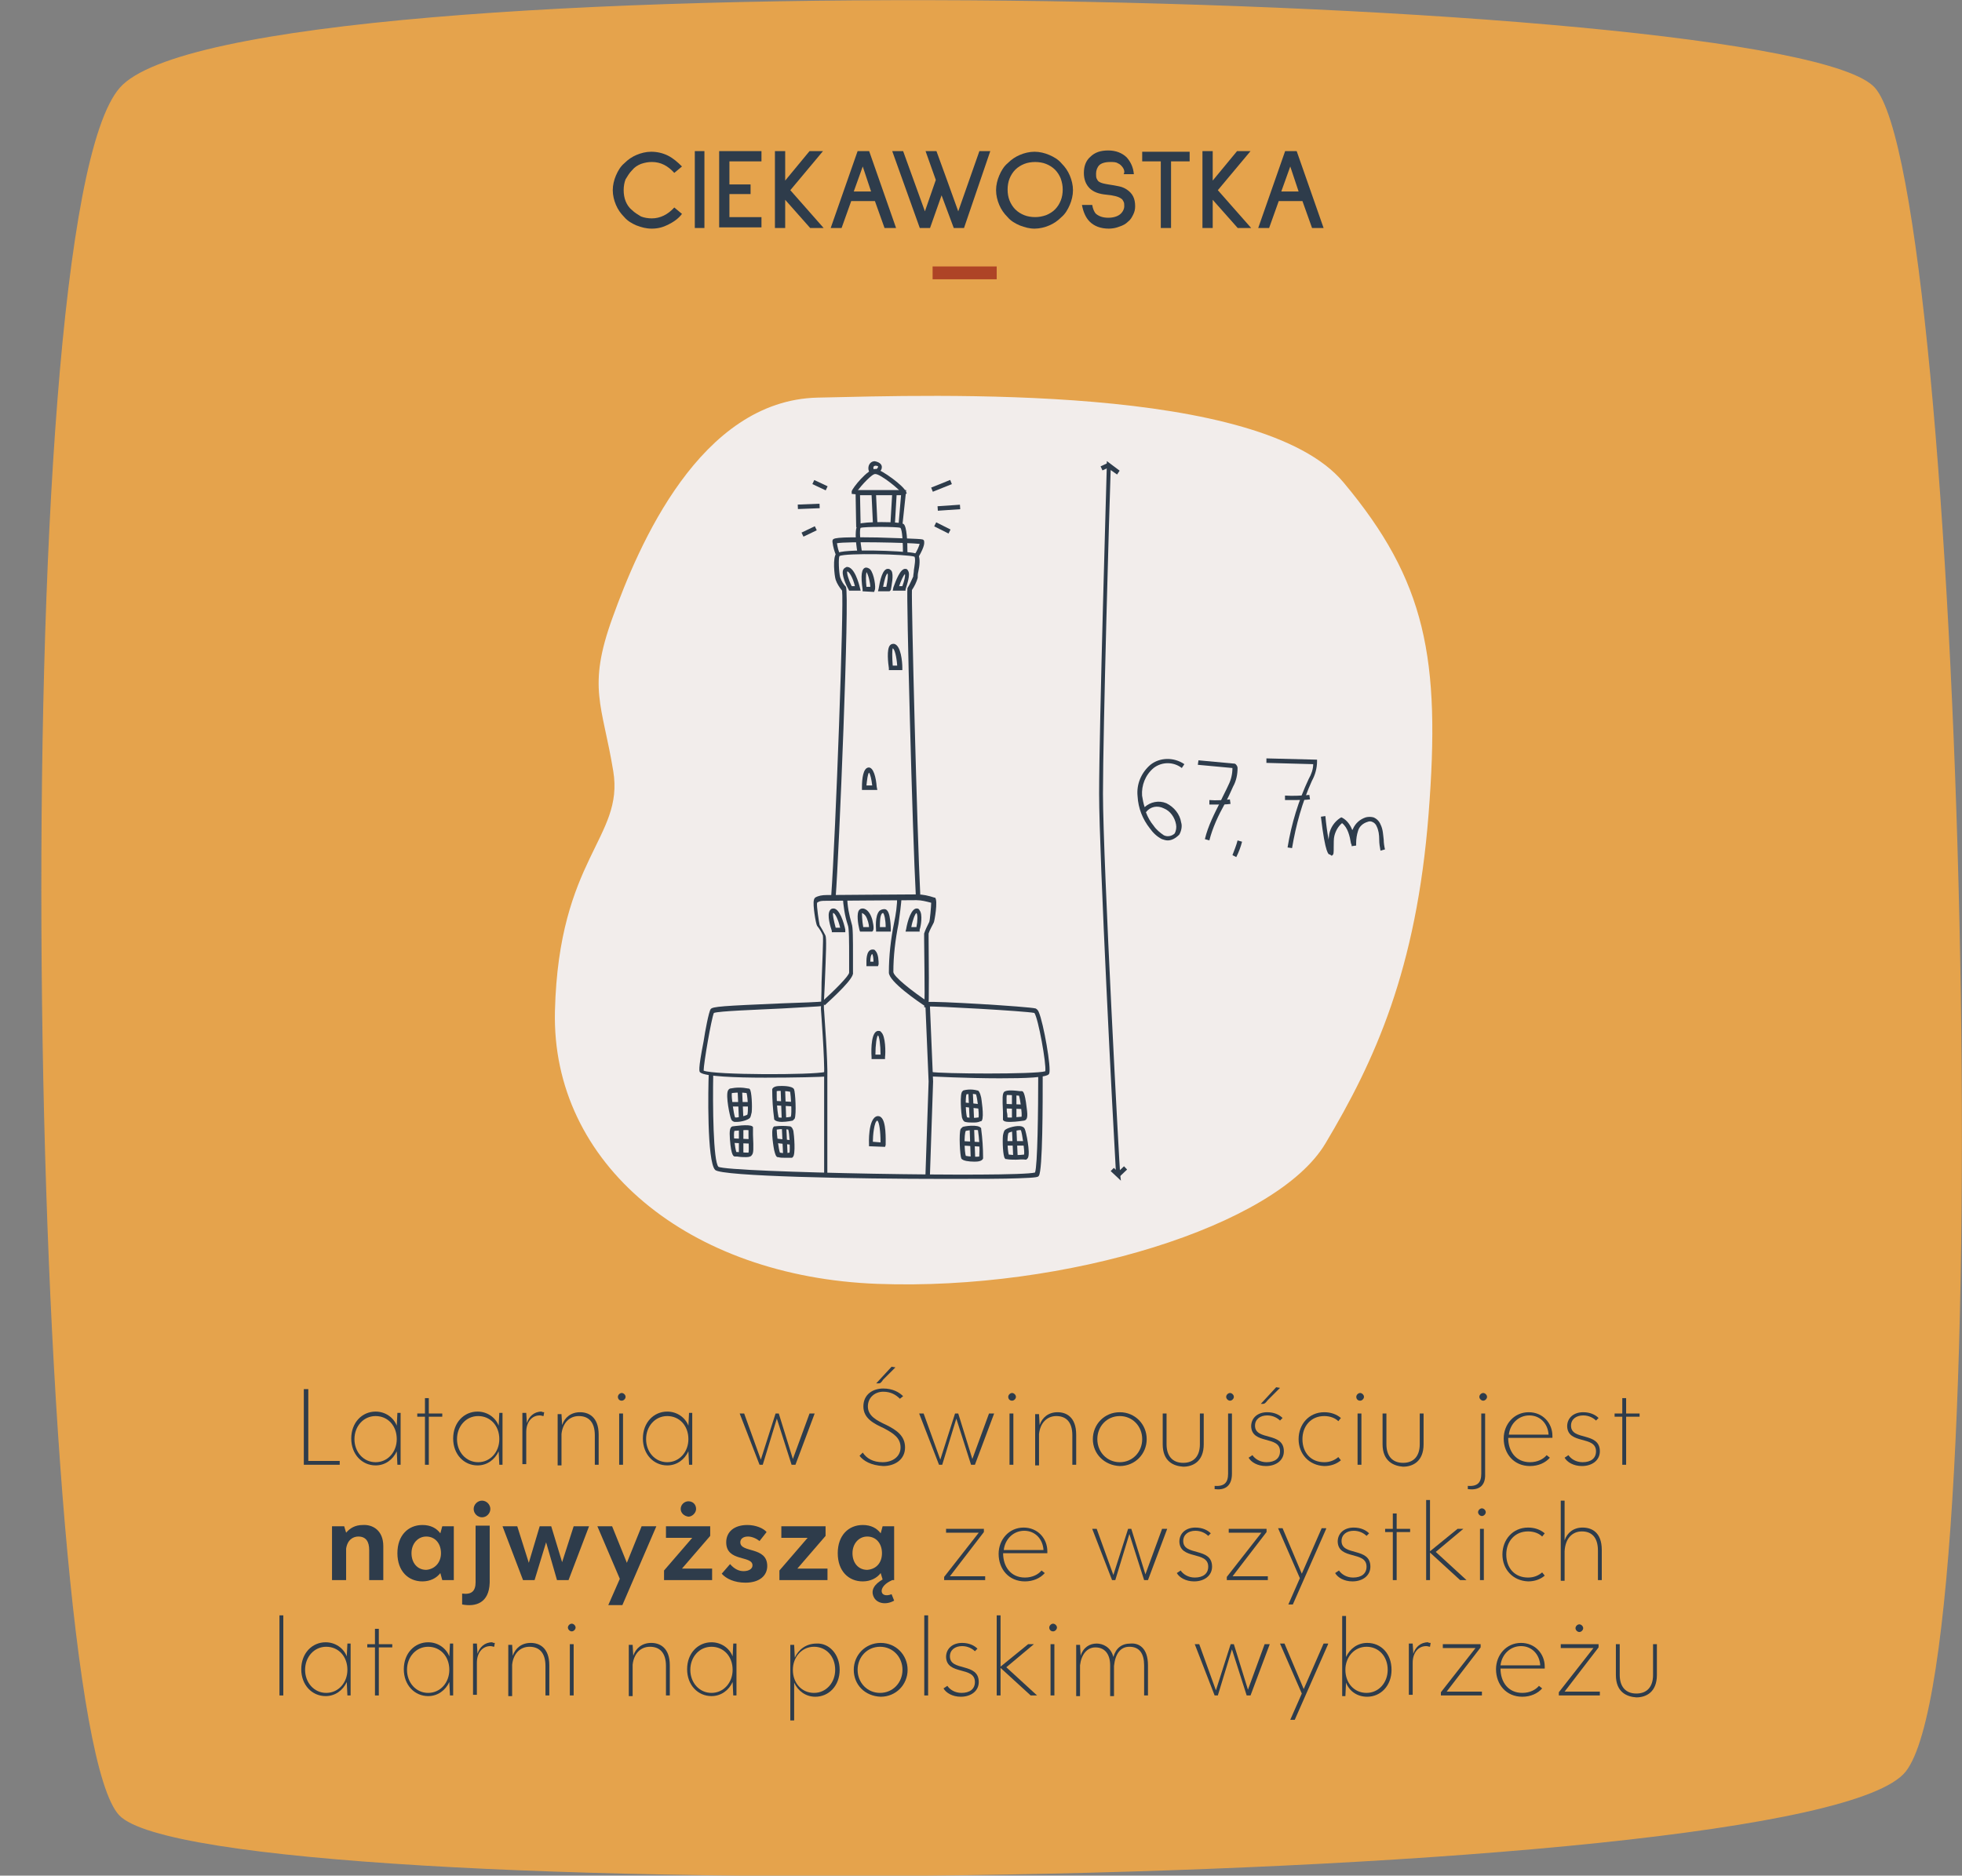 <?xml version="1.0" encoding="utf-8"?>
<!-- Generator: Adobe Illustrator 24.0.3, SVG Export Plug-In . SVG Version: 6.00 Build 0)  -->
<svg version="1.1" id="Layer_1" xmlns="http://www.w3.org/2000/svg" xmlns:xlink="http://www.w3.org/1999/xlink" x="0px" y="0px"
	 viewBox="0 0 306.1 292.7" style="enable-background:new 0 0 306.1 292.7;" xml:space="preserve">
<rect x="0" y="0" width="306.1" height="292.7" fill="#808080" stroke="none"/>
<style type="text/css">
	.st0{fill:#E5A34C;}
	.st1{enable-background:new    ;}
	.st2{fill:#2E3C4B;}
	.st3{fill:#AE4426;}
	.st4{fill:#F2EDEB;}
	.st5{fill:none;stroke:#2E3C4B;stroke-width:0.7;stroke-miterlimit:10;}
</style>
<g id="CIEKAWOSTKA" transform="translate(-36.5 -1552.42)">
	<path id="Path_1283" class="st0" d="M55.2,1566.1c18.4-20.9,260.1-15.3,273.8,0s19.9,243.9,4.8,262.8s-264.7,21.6-278.7,6.8
		S36.8,1587,55.2,1566.1z"/>
	<g class="st1">
		<path class="st2" d="M135.8,1587.6c-0.7-0.3-1.4-0.7-1.9-1.3c-0.6-0.6-1-1.2-1.3-1.9c-0.3-0.7-0.5-1.5-0.5-2.3
			c0-0.8,0.2-1.6,0.5-2.3c0.3-0.7,0.7-1.4,1.3-1.9c0.6-0.6,1.2-1,1.9-1.3c0.7-0.3,1.5-0.5,2.3-0.5c0.9,0,1.8,0.2,2.6,0.6
			c0.8,0.4,1.5,1,2.2,1.7l-1.2,1c-1-1.1-2.1-1.7-3.5-1.7c-0.6,0-1.1,0.1-1.7,0.3c-0.5,0.2-1,0.5-1.4,1c-0.4,0.4-0.7,0.9-1,1.4
			c-0.2,0.5-0.3,1.1-0.3,1.7c0,0.6,0.1,1.2,0.3,1.7c0.2,0.5,0.5,1,1,1.4c0.4,0.4,0.9,0.7,1.4,1c0.5,0.2,1.1,0.3,1.7,0.3
			c1.3,0,2.5-0.6,3.5-1.7l1.2,1c-0.6,0.8-1.4,1.3-2.2,1.7c-0.8,0.4-1.6,0.6-2.5,0.6C137.3,1588.1,136.6,1587.9,135.8,1587.6z"/>
		<path class="st2" d="M144.9,1588v-12h1.5v12H144.9z"/>
		<path class="st2" d="M148.7,1588v-12h6.6v1.6h-5v3.6h3.3v1.5h-3.3v3.6h5v1.6H148.7z"/>
		<path class="st2" d="M162.9,1588l-3.9-4.4v4.4h-1.6v-12h1.6v4.6l3.8-4.6h2.1l-5.1,6.1l5.2,5.9H162.9z"/>
		<path class="st2" d="M174.5,1588l-1.5-4.2h-3.7l-1.5,4.2h-1.7l4.2-12h1.8l4.2,12H174.5z M171.1,1578.4l-1.4,3.9h2.7L171.1,1578.4z
			"/>
		<path class="st2" d="M186.9,1588h-1.6l-1.9-5.1l-1.8,5.1H180l-4.3-12h1.7l3.4,9.4l1.7-4.9l-1.6-4.5h1.7l1.6,4.4l1.8,5l3.3-9.4h1.7
			L186.9,1588z"/>
		<path class="st2" d="M195.6,1587.6c-0.7-0.3-1.4-0.7-1.9-1.3c-0.6-0.6-1-1.2-1.3-1.9c-0.3-0.7-0.5-1.5-0.5-2.3
			c0-0.8,0.2-1.6,0.5-2.3c0.3-0.7,0.7-1.4,1.3-1.9c0.6-0.6,1.2-1,1.9-1.3c0.7-0.3,1.5-0.5,2.3-0.5c0.8,0,1.6,0.2,2.3,0.5
			c0.7,0.3,1.4,0.7,1.9,1.3c0.6,0.6,1,1.2,1.3,1.9c0.3,0.7,0.5,1.5,0.5,2.3c0,0.8-0.2,1.6-0.5,2.3c-0.3,0.7-0.7,1.4-1.3,1.9
			c-0.6,0.6-1.2,1-1.9,1.3c-0.7,0.3-1.5,0.5-2.3,0.5C197.1,1588.1,196.4,1587.9,195.6,1587.6z M196.3,1578c-0.5,0.2-1,0.5-1.4,0.9
			c-0.4,0.4-0.7,0.9-0.9,1.4c-0.2,0.5-0.3,1.1-0.3,1.7c0,0.6,0.1,1.2,0.3,1.7s0.5,1,0.9,1.4c0.4,0.4,0.9,0.7,1.4,0.9
			c0.5,0.2,1.1,0.3,1.7,0.3s1.1-0.1,1.7-0.3c0.5-0.2,1-0.5,1.4-0.9c0.4-0.4,0.7-0.9,0.9-1.4c0.2-0.5,0.3-1.1,0.3-1.7
			c0-0.6-0.1-1.1-0.3-1.7c-0.2-0.5-0.5-1-0.9-1.4c-0.4-0.4-0.9-0.7-1.4-0.9c-0.5-0.2-1.1-0.3-1.7-0.3S196.8,1577.8,196.3,1578z"/>
		<path class="st2" d="M211.7,1578.6c-0.2-0.3-0.5-0.6-0.8-0.7c-0.3-0.2-0.7-0.2-1.2-0.2c-0.8,0-1.4,0.2-1.7,0.5
			c-0.3,0.3-0.5,0.8-0.5,1.3c0,0.3,0,0.6,0.1,0.8c0.1,0.2,0.2,0.4,0.4,0.5c0.3,0.2,0.8,0.3,1.4,0.4c0.7,0.1,1.2,0.2,1.7,0.3
			s0.9,0.3,1.2,0.5c0.9,0.6,1.3,1.4,1.3,2.6c0,0.5-0.1,0.9-0.3,1.3s-0.4,0.8-0.8,1.1c-0.4,0.4-0.8,0.6-1.4,0.8
			c-0.5,0.2-1.1,0.3-1.6,0.3c-1.3,0-2.3-0.4-3-1.1c-0.6-0.6-1-1.5-1.2-2.6l0,0h1.6c0.1,0.6,0.3,1.1,0.6,1.4c0.5,0.4,1.1,0.6,1.9,0.6
			c0.8,0,1.4-0.2,1.8-0.5c0.4-0.3,0.7-0.8,0.7-1.3c0-0.3,0-0.5-0.1-0.7c-0.1-0.2-0.2-0.4-0.4-0.5c-0.4-0.3-1.2-0.5-2.3-0.6
			c-1.1-0.1-2-0.4-2.6-1c-0.6-0.6-0.9-1.4-0.9-2.4c0-1,0.3-1.9,1-2.5c0.7-0.7,1.6-1,2.8-1c1.2,0,2.2,0.4,2.9,1.1
			c0.6,0.7,1,1.5,1.1,2.6h-1.6C212,1579.3,211.9,1578.9,211.7,1578.6z"/>
		<path class="st2" d="M219.2,1577.6v10.4h-1.6v-10.4h-2.9v-1.5h7.4v1.5H219.2z"/>
		<path class="st2" d="M229.6,1588l-3.9-4.4v4.4h-1.6v-12h1.6v4.6l3.8-4.6h2.1l-5.1,6.1l5.2,5.9H229.6z"/>
		<path class="st2" d="M241.2,1588l-1.5-4.2h-3.7l-1.5,4.2h-1.7l4.2-12h1.8l4.2,12H241.2z M237.8,1578.4l-1.4,3.9h2.7L237.8,1578.4z
			"/>
	</g>
	<rect id="Rectangle_45" x="182" y="1594" class="st3" width="10" height="2"/>
	<g class="st1">
		<path class="st2" d="M89.5,1780.4v0.6h-5.6v-11.8h0.7v11.2H89.5z"/>
		<path class="st2" d="M99,1773v8h-0.5l-0.1-2.1c-0.6,1.3-1.8,2.2-3.3,2.2c-2.1,0-3.8-1.7-3.8-4.2s1.7-4.2,3.8-4.2
			c1.5,0,2.8,0.9,3.3,2.2l0.1-2H99z M98.4,1777c0-2.1-1.4-3.6-3.3-3.6c-1.9,0-3.3,1.6-3.3,3.6s1.4,3.6,3.3,3.6S98.4,1779,98.4,1777z
			"/>
		<path class="st2" d="M105.5,1773.5h-2.1v7.5h-0.6v-7.5h-1.2v-0.5h1.2v-2.4h0.6v2.4h2.1V1773.5z"/>
		<path class="st2" d="M114.9,1773v8h-0.5l-0.1-2.1c-0.6,1.3-1.8,2.2-3.3,2.2c-2.1,0-3.8-1.7-3.8-4.2s1.7-4.2,3.8-4.2
			c1.5,0,2.8,0.9,3.3,2.2l0.1-2H114.9z M114.4,1777c0-2.1-1.4-3.6-3.3-3.6c-1.9,0-3.3,1.6-3.3,3.6s1.4,3.6,3.3,3.6
			C113,1780.6,114.4,1779,114.4,1777z"/>
		<path class="st2" d="M121.4,1772.8l-0.1,0.6c-0.2,0-0.3-0.1-0.6-0.1c-1.2,0-2.1,1-2.1,2.6v5H118v-8h0.6l0.1,1.6
			c0.3-1,1.1-1.8,2.3-1.8C121.1,1772.8,121.3,1772.8,121.4,1772.8z"/>
		<path class="st2" d="M129.9,1776.3v4.7h-0.6v-4.6c0-2.1-1-3-2.5-3c-1.4,0-2.5,1-2.7,2.8v4.9h-0.6v-8h0.6l0.1,1.7
			c0.4-1.2,1.4-2,2.8-2C128.3,1772.8,129.9,1773.5,129.9,1776.3z"/>
		<path class="st2" d="M132.9,1770.4c0-0.3,0.3-0.6,0.6-0.6c0.3,0,0.6,0.3,0.6,0.6c0,0.3-0.3,0.6-0.6,0.6
			C133.1,1771,132.9,1770.7,132.9,1770.4z M133.1,1773h0.6v8h-0.6V1773z"/>
		<path class="st2" d="M144.5,1773v8h-0.5l-0.1-2.1c-0.6,1.3-1.8,2.2-3.3,2.2c-2.1,0-3.8-1.7-3.8-4.2s1.7-4.2,3.8-4.2
			c1.5,0,2.8,0.9,3.3,2.2l0.1-2H144.5z M143.9,1777c0-2.1-1.4-3.6-3.3-3.6c-1.9,0-3.3,1.6-3.3,3.6s1.4,3.6,3.3,3.6
			C142.5,1780.6,143.9,1779,143.9,1777z"/>
		<path class="st2" d="M163.6,1773l-3,8H160l-2.3-7.2l-2.2,7.2H155l-3.1-8h0.7l2.6,7.2l2.3-7.2h0.5l2.2,7.1l2.6-7.1H163.6z"/>
		<path class="st2" d="M170.6,1779.6l0.5-0.5c0.6,0.9,1.6,1.5,3.1,1.5c1.6,0,2.8-0.9,2.8-2.3c0-1.5-1.1-2.2-2.6-3
			c-1.5-0.7-3.2-1.5-3.2-3.4c0-1.9,1.5-2.8,3.1-2.8c1.5,0,2.5,0.6,3.1,1.2l-0.5,0.4c-0.6-0.6-1.4-1.1-2.6-1.1
			c-1.3,0-2.4,0.9-2.4,2.3c0,1.5,1.4,2.2,2.9,2.9c1.6,0.8,2.9,1.7,2.9,3.5c0,1.9-1.6,2.9-3.4,2.9
			C172.4,1781.1,171.2,1780.4,170.6,1779.6z M173.5,1768.3h-0.3l2.4-2.6l0.6,0.1l-1.9,1.9C173.9,1768.3,173.8,1768.3,173.5,1768.3z"
			/>
		<path class="st2" d="M191.6,1773l-3,8H188l-2.3-7.2l-2.2,7.2H183l-3.1-8h0.7l2.6,7.2l2.3-7.2h0.5l2.2,7.1l2.6-7.1H191.6z"/>
		<path class="st2" d="M193.8,1770.4c0-0.3,0.3-0.6,0.6-0.6c0.3,0,0.6,0.3,0.6,0.6c0,0.3-0.3,0.6-0.6,0.6
			C194,1771,193.8,1770.7,193.8,1770.4z M194,1773h0.6v8H194V1773z"/>
		<path class="st2" d="M204.4,1776.3v4.7h-0.6v-4.6c0-2.1-1-3-2.5-3c-1.4,0-2.5,1-2.7,2.8v4.9H198v-8h0.6l0.1,1.7
			c0.4-1.2,1.4-2,2.8-2C202.8,1772.8,204.4,1773.5,204.4,1776.3z"/>
		<path class="st2" d="M207,1777c0-2.3,1.8-4.2,4.2-4.2c2.4,0,4.2,1.9,4.2,4.2s-1.8,4.2-4.2,4.2C208.8,1781.1,207,1779.3,207,1777z
			 M214.7,1777c0-2-1.5-3.6-3.5-3.6c-2,0-3.5,1.6-3.5,3.6s1.5,3.6,3.5,3.6C213.2,1780.6,214.7,1779,214.7,1777z"/>
		<path class="st2" d="M217.9,1777.8v-4.8h0.6v4.8c0,1.8,0.9,2.9,2.6,2.9c1.7,0,2.6-1.1,2.6-2.9v-4.8h0.6v4.8c0,2.7-1.7,3.5-3.2,3.5
			C219.6,1781.2,217.9,1780.5,217.9,1777.8z"/>
		<path class="st2" d="M226,1784.8v-0.5c1.5,0.1,2.1-0.5,2.1-1.9v-9.4h0.6v9.4C228.7,1784.5,227.4,1785,226,1784.8z M227.8,1770.4
			c0-0.3,0.3-0.6,0.6-0.6s0.6,0.3,0.6,0.6c0,0.3-0.3,0.6-0.6,0.6S227.8,1770.7,227.8,1770.4z"/>
		<path class="st2" d="M231.9,1779.5c0.4,0.6,1.2,1.1,2.2,1.1c1.3,0,2.1-0.6,2.1-1.7c0-2.5-4.4-1-4.5-3.9c0-1.3,1-2.2,2.5-2.2
			c1.1,0,1.9,0.4,2.4,0.9l-0.4,0.4c-0.4-0.4-1.1-0.8-2-0.8c-1.1,0-1.9,0.6-1.9,1.6c0,2.4,4.5,0.9,4.5,4c0,1.4-1.2,2.3-2.8,2.3
			c-1.3,0-2.3-0.6-2.7-1.3L231.9,1779.5z M233.5,1771.5h-0.3l2.4-2.6l0.6,0.1l-1.9,1.9C233.9,1771.4,233.8,1771.5,233.5,1771.5z"/>
		<path class="st2" d="M239.1,1777c0-2.3,1.6-4.2,4-4.2c1,0,1.9,0.3,2.6,0.9l-0.4,0.5c-0.5-0.5-1.3-0.8-2.2-0.8
			c-2.1,0-3.4,1.6-3.4,3.6c0,2.1,1.3,3.6,3.4,3.6c0.9,0,1.6-0.3,2.2-0.8l0.4,0.5c-0.7,0.6-1.6,0.9-2.6,0.9
			C240.7,1781.1,239.1,1779.3,239.1,1777z"/>
		<path class="st2" d="M248.1,1770.4c0-0.3,0.3-0.6,0.6-0.6c0.3,0,0.6,0.3,0.6,0.6c0,0.3-0.3,0.6-0.6,0.6
			C248.3,1771,248.1,1770.7,248.1,1770.4z M248.3,1773h0.6v8h-0.6V1773z"/>
		<path class="st2" d="M252.2,1777.8v-4.8h0.6v4.8c0,1.8,0.9,2.9,2.6,2.9c1.7,0,2.6-1.1,2.6-2.9v-4.8h0.6v4.8c0,2.7-1.7,3.5-3.2,3.5
			C254,1781.2,252.2,1780.5,252.2,1777.8z"/>
		<path class="st2" d="M265.5,1784.8v-0.5c1.5,0.1,2.1-0.5,2.1-1.9v-9.4h0.6v9.4C268.3,1784.5,267,1785,265.5,1784.8z M267.3,1770.4
			c0-0.3,0.3-0.6,0.6-0.6s0.6,0.3,0.6,0.6c0,0.3-0.3,0.6-0.6,0.6S267.3,1770.7,267.3,1770.4z"/>
		<path class="st2" d="M271.8,1776.8L271.8,1776.8c0,2.1,1.2,3.8,3.4,3.8c1.2,0,2.1-0.5,2.6-1.1l0.5,0.4c-0.7,0.8-1.8,1.3-3.1,1.3
			c-2.5,0-4.1-1.9-4.1-4.3c0-2.2,1.6-4.1,3.9-4.1c2.2,0,3.7,1.7,3.7,3.7v0.3H271.8z M271.9,1776.3h6.2c-0.1-1.7-1.3-3-3-3
			S272.1,1774.6,271.9,1776.3z"/>
		<path class="st2" d="M281.2,1779.5c0.4,0.6,1.2,1.1,2.2,1.1c1.3,0,2.1-0.6,2.1-1.7c0-2.5-4.4-1-4.5-3.9c0-1.3,1-2.2,2.5-2.2
			c1.1,0,1.9,0.4,2.4,0.9l-0.4,0.4c-0.4-0.4-1.1-0.8-2-0.8c-1.1,0-1.9,0.6-1.9,1.6c0,2.4,4.5,0.9,4.5,4c0,1.4-1.2,2.3-2.8,2.3
			c-1.3,0-2.3-0.6-2.7-1.3L281.2,1779.5z"/>
		<path class="st2" d="M292.3,1773.5h-2.1v7.5h-0.6v-7.5h-1.2v-0.5h1.2v-2.4h0.6v2.4h2.1V1773.5z"/>
	</g>
	<g class="st1">
		<path class="st2" d="M96.3,1793.7v5.3h-2.2v-4.7c0-1.3-0.5-2.1-1.7-2.1c-0.8,0-1.7,0.5-1.9,1.9v4.9h-2.2v-8.4h1.9l0.3,1
			c0.6-0.7,1.4-1.2,2.6-1.2C94.6,1790.3,96.3,1791.2,96.3,1793.7z"/>
		<path class="st2" d="M107.3,1790.6v8.4h-1.8l-0.3-1.1c-0.6,0.8-1.6,1.3-2.8,1.3c-2.2,0-3.9-1.6-3.9-4.4s1.7-4.4,3.9-4.4
			c1.3,0,2.2,0.5,2.8,1.3l0.3-1.1H107.3z M105.3,1794.8c0-1.5-0.9-2.6-2.3-2.6c-1.3,0-2.3,1.1-2.3,2.6s0.9,2.6,2.3,2.6
			C104.3,1797.3,105.3,1796.3,105.3,1794.8z"/>
		<path class="st2" d="M108.6,1802.8v-1.7c1.5,0.2,2.1-0.4,2.1-1.8v-8.8h2.2v8.9C112.8,1802.6,110.7,1803.2,108.6,1802.8z
			 M110.4,1787.9c0-0.7,0.6-1.3,1.3-1.3c0.7,0,1.3,0.6,1.3,1.3s-0.6,1.3-1.3,1.3C111,1789.2,110.4,1788.6,110.4,1787.9z"/>
		<path class="st2" d="M128.4,1790.6l-3.2,8.4h-1.8l-1.7-5.9l-1.8,5.9h-1.8l-3.2-8.4h2.3l1.8,5.7l1.7-5.7h1.8l1.7,5.6l1.8-5.6H128.4
			z"/>
		<path class="st2" d="M138.9,1790.6l-5.3,12.3h-2.2l1.8-4.1l-3.5-8.2h2.3l2.3,5.7l2.3-5.7H138.9z"/>
		<path class="st2" d="M147.6,1797.2v1.8h-7.5v-1.5l4.4-5.1h-4.1v-1.8h6.9v1.5l-4.4,5.1H147.6z M142.7,1787.9c0-0.7,0.6-1.2,1.2-1.2
			c0.7,0,1.2,0.5,1.2,1.2c0,0.6-0.6,1.2-1.2,1.2C143.2,1789,142.7,1788.5,142.7,1787.9z"/>
		<path class="st2" d="M150.4,1796.5c0.7,0.8,1.4,1.1,2.1,1.1c0.9,0,1.4-0.4,1.4-0.9c0-1.6-4.1-0.5-4.1-3.6c0-1.6,1.2-2.7,3.3-2.7
			c1.3,0,2.5,0.5,3,1.1l-1.1,1.4c-0.5-0.4-1.2-0.7-1.8-0.7c-0.8,0-1.2,0.4-1.2,0.9c0,1.7,4.2,0.6,4.2,3.7c0,1.5-1.2,2.6-3.4,2.6
			c-1.7,0-3-0.6-3.7-1.4L150.4,1796.5z"/>
		<path class="st2" d="M165.6,1797.2v1.8h-7.5v-1.5l4.4-5.1h-4.1v-1.8h6.9v1.5l-4.4,5.1H165.6z"/>
		<path class="st2" d="M175.6,1801.2l0.4,1c-1.2,0.7-2.7,0.5-3.2-0.6s0.2-2,1.4-2.7l-0.3-1c-0.6,0.8-1.6,1.3-2.8,1.3
			c-2.2,0-3.9-1.6-3.9-4.4s1.7-4.4,3.9-4.4c1.3,0,2.2,0.5,2.8,1.3l0.3-1.1h1.8v8.4h-0.3l-0.4,0.2
			C173.4,1800.2,173.8,1801.9,175.6,1801.2z M174.1,1794.8c0-1.5-0.9-2.6-2.3-2.6c-1.3,0-2.3,1.1-2.3,2.6s0.9,2.6,2.3,2.6
			C173.2,1797.3,174.1,1796.3,174.1,1794.8z"/>
	</g>
	<g class="st1">
		<path class="st2" d="M190.2,1798.4v0.6h-6.4v-0.5l5.4-6.9h-5.1v-0.6h5.9v0.5l-5.3,6.9H190.2z"/>
		<path class="st2" d="M193,1794.8L193,1794.8c0,2.1,1.2,3.8,3.4,3.8c1.2,0,2.1-0.5,2.6-1.1l0.5,0.4c-0.7,0.8-1.8,1.3-3.1,1.3
			c-2.5,0-4.1-1.9-4.1-4.3c0-2.2,1.6-4.1,3.9-4.1c2.2,0,3.7,1.7,3.7,3.7v0.3H193z M193.1,1794.3h6.2c-0.1-1.7-1.3-3-3-3
			S193.3,1792.6,193.1,1794.3z"/>
		<path class="st2" d="M218.6,1791l-3,8H215l-2.3-7.2l-2.2,7.2H210l-3.1-8h0.7l2.6,7.2l2.3-7.2h0.5l2.2,7.1l2.6-7.1H218.6z"/>
		<path class="st2" d="M220.7,1797.5c0.4,0.6,1.2,1.1,2.2,1.1c1.3,0,2.1-0.6,2.1-1.7c0-2.5-4.4-1-4.5-3.9c0-1.3,1-2.2,2.5-2.2
			c1.1,0,1.9,0.4,2.4,0.9l-0.4,0.4c-0.4-0.4-1.1-0.8-2-0.8c-1.1,0-1.9,0.6-1.9,1.6c0,2.4,4.5,0.9,4.5,4c0,1.4-1.2,2.3-2.8,2.3
			c-1.3,0-2.3-0.6-2.7-1.3L220.7,1797.5z"/>
		<path class="st2" d="M234.3,1798.4v0.6h-6.4v-0.5l5.4-6.9h-5.1v-0.6h5.9v0.5l-5.3,6.9H234.3z"/>
		<path class="st2" d="M243.4,1791l-5.2,11.8h-0.7l1.8-4.1l-3.4-7.8h0.7l3,7.1l3.1-7.1H243.4z"/>
		<path class="st2" d="M245.4,1797.5c0.4,0.6,1.2,1.1,2.2,1.1c1.3,0,2.1-0.6,2.1-1.7c0-2.5-4.4-1-4.5-3.9c0-1.3,1-2.2,2.5-2.2
			c1.1,0,1.9,0.4,2.4,0.9l-0.4,0.4c-0.4-0.4-1.1-0.8-2-0.8c-1.1,0-1.9,0.6-1.9,1.6c0,2.4,4.5,0.9,4.5,4c0,1.4-1.2,2.3-2.8,2.3
			c-1.3,0-2.3-0.6-2.7-1.3L245.4,1797.5z"/>
		<path class="st2" d="M256.5,1791.5h-2.1v7.5h-0.6v-7.5h-1.2v-0.5h1.2v-2.4h0.6v2.4h2.1V1791.5z"/>
		<path class="st2" d="M264.3,1799l-4.7-4.3v4.3h-0.6v-12.5h0.6v8l4.3-3.5h0.9l-4.3,3.6l4.8,4.4H264.3z"/>
		<path class="st2" d="M267.1,1788.4c0-0.3,0.3-0.6,0.6-0.6c0.3,0,0.6,0.3,0.6,0.6c0,0.3-0.3,0.6-0.6,0.6
			C267.4,1789,267.1,1788.7,267.1,1788.4z M267.4,1791h0.6v8h-0.6V1791z"/>
		<path class="st2" d="M270.9,1795c0-2.3,1.6-4.2,4-4.2c1,0,1.9,0.3,2.6,0.9l-0.4,0.5c-0.5-0.5-1.3-0.8-2.2-0.8
			c-2.1,0-3.4,1.6-3.4,3.6c0,2.1,1.3,3.6,3.4,3.6c0.9,0,1.6-0.3,2.2-0.8l0.4,0.5c-0.7,0.6-1.6,0.9-2.6,0.9
			C272.5,1799.1,270.9,1797.3,270.9,1795z"/>
		<path class="st2" d="M286.4,1794.3v4.7h-0.6v-4.6c0-2.1-1-3-2.5-3c-1.5,0-2.6,1.1-2.7,3.1v4.6H280v-12.5h0.6v6.2
			c0.4-1.2,1.4-2,2.8-2C284.8,1790.8,286.4,1791.5,286.4,1794.3z"/>
	</g>
	<g class="st1">
		<path class="st2" d="M80.1,1804.5h0.6v12.5h-0.6V1804.5z"/>
		<path class="st2" d="M91.2,1809v8h-0.5l-0.1-2.1c-0.6,1.3-1.8,2.2-3.3,2.2c-2.1,0-3.8-1.7-3.8-4.2s1.7-4.2,3.8-4.2
			c1.5,0,2.8,0.9,3.3,2.2l0.1-2H91.2z M90.7,1813c0-2.1-1.4-3.6-3.3-3.6c-1.9,0-3.3,1.6-3.3,3.6s1.4,3.6,3.3,3.6
			S90.7,1815,90.7,1813z"/>
		<path class="st2" d="M97.7,1809.5h-2.1v7.5H95v-7.5h-1.2v-0.5H95v-2.4h0.6v2.4h2.1V1809.5z"/>
		<path class="st2" d="M107.2,1809v8h-0.5l-0.1-2.1c-0.6,1.3-1.8,2.2-3.3,2.2c-2.1,0-3.8-1.7-3.8-4.2s1.7-4.2,3.8-4.2
			c1.5,0,2.8,0.9,3.3,2.2l0.1-2H107.2z M106.6,1813c0-2.1-1.4-3.6-3.3-3.6c-1.9,0-3.3,1.6-3.3,3.6s1.4,3.6,3.3,3.6
			C105.2,1816.6,106.6,1815,106.6,1813z"/>
		<path class="st2" d="M113.7,1808.8l-0.1,0.6c-0.2,0-0.3-0.1-0.6-0.1c-1.2,0-2.1,1-2.1,2.6v5h-0.6v-8h0.6l0.1,1.6
			c0.3-1,1.1-1.8,2.3-1.8C113.4,1808.8,113.5,1808.8,113.7,1808.8z"/>
		<path class="st2" d="M122.2,1812.3v4.7h-0.6v-4.6c0-2.1-1-3-2.5-3c-1.4,0-2.5,1-2.7,2.8v4.9h-0.6v-8h0.6l0.1,1.7
			c0.4-1.2,1.4-2,2.8-2C120.6,1808.8,122.2,1809.5,122.2,1812.3z"/>
		<path class="st2" d="M125.1,1806.4c0-0.3,0.3-0.6,0.6-0.6c0.3,0,0.6,0.3,0.6,0.6c0,0.3-0.3,0.6-0.6,0.6
			C125.4,1807,125.1,1806.7,125.1,1806.4z M125.4,1809h0.6v8h-0.6V1809z"/>
		<path class="st2" d="M141,1812.3v4.7h-0.6v-4.6c0-2.1-1-3-2.5-3c-1.4,0-2.5,1-2.7,2.8v4.9h-0.6v-8h0.6l0.1,1.7
			c0.4-1.2,1.4-2,2.8-2C139.4,1808.8,141,1809.5,141,1812.3z"/>
		<path class="st2" d="M151.4,1809v8h-0.5l-0.1-2.1c-0.6,1.3-1.8,2.2-3.3,2.2c-2.1,0-3.8-1.7-3.8-4.2s1.7-4.2,3.8-4.2
			c1.5,0,2.8,0.9,3.3,2.2l0.1-2H151.4z M150.8,1813c0-2.1-1.4-3.6-3.3-3.6c-1.9,0-3.3,1.6-3.3,3.6s1.4,3.6,3.3,3.6
			C149.4,1816.6,150.8,1815,150.8,1813z"/>
		<path class="st2" d="M167.5,1813c0,2.5-1.7,4.2-3.8,4.2c-1.5,0-2.7-0.9-3.3-2.2v5.9h-0.6l0-11.8h0.6l0.1,2
			c0.6-1.3,1.8-2.2,3.4-2.2C165.8,1808.8,167.5,1810.5,167.5,1813z M166.8,1813c0-2.1-1.4-3.6-3.3-3.6c-1.9,0-3.3,1.6-3.3,3.6
			c0,2.1,1.4,3.6,3.3,3.6C165.4,1816.6,166.8,1815,166.8,1813z"/>
		<path class="st2" d="M169.7,1813c0-2.3,1.8-4.2,4.2-4.2c2.4,0,4.2,1.9,4.2,4.2s-1.8,4.2-4.2,4.2
			C171.4,1817.1,169.7,1815.3,169.7,1813z M177.3,1813c0-2-1.5-3.6-3.5-3.6c-2,0-3.5,1.6-3.5,3.6s1.5,3.6,3.5,3.6
			C175.8,1816.6,177.3,1815,177.3,1813z"/>
		<path class="st2" d="M180.7,1804.5h0.6v12.5h-0.6V1804.5z"/>
		<path class="st2" d="M184.3,1815.5c0.4,0.6,1.2,1.1,2.2,1.1c1.3,0,2.1-0.6,2.1-1.7c0-2.5-4.4-1-4.5-3.9c0-1.3,1-2.2,2.5-2.2
			c1.1,0,1.9,0.4,2.4,0.9l-0.4,0.4c-0.4-0.4-1.1-0.8-2-0.8c-1.1,0-1.9,0.6-1.9,1.6c0,2.4,4.5,0.9,4.5,4c0,1.4-1.2,2.3-2.8,2.3
			c-1.3,0-2.3-0.6-2.7-1.3L184.3,1815.5z"/>
		<path class="st2" d="M197.3,1817l-4.7-4.3v4.3H192v-12.5h0.6v8l4.3-3.5h0.9l-4.3,3.6l4.8,4.4H197.3z"/>
		<path class="st2" d="M200.2,1806.4c0-0.3,0.3-0.6,0.6-0.6c0.3,0,0.6,0.3,0.6,0.6c0,0.3-0.3,0.6-0.6,0.6
			C200.4,1807,200.2,1806.7,200.2,1806.4z M200.4,1809h0.6v8h-0.6V1809z"/>
		<path class="st2" d="M215.6,1812.3v4.7H215v-4.7c0-1.8-0.7-2.9-2.3-2.9c-1.4,0-2.2,1.1-2.4,3v4.7h-0.6v-4.8c0-1.7-0.8-2.8-2.3-2.8
			c-1.3,0-2.2,1.1-2.4,2.8v4.8h-0.6v-8h0.6l0.1,1.7c0.4-1.3,1.4-1.9,2.5-1.9c0.9,0,2.2,0.5,2.6,2.1c0.4-1.4,1.3-2.1,2.7-2.1
			C214.1,1808.8,215.6,1809.5,215.6,1812.3z"/>
		<path class="st2" d="M234.6,1809l-3,8H231l-2.3-7.2l-2.2,7.2H226l-3.1-8h0.7l2.6,7.2l2.3-7.2h0.5l2.2,7.1l2.6-7.1H234.6z"/>
		<path class="st2" d="M243.7,1809l-5.2,11.8h-0.7l1.8-4.1l-3.4-7.8h0.7l3,7.1l3.1-7.1H243.7z"/>
		<path class="st2" d="M253.6,1813c0,2.5-1.7,4.2-3.8,4.2c-1.6,0-2.8-0.9-3.3-2.2l-0.1,2.1h-0.5v-12.5h0.6v6.4
			c0.6-1.3,1.8-2.2,3.3-2.2C252,1808.8,253.6,1810.5,253.6,1813z M253,1813c0-2.1-1.4-3.6-3.3-3.6s-3.3,1.6-3.3,3.6
			c0,2.1,1.4,3.6,3.3,3.6C251.6,1816.6,253,1815,253,1813z"/>
		<path class="st2" d="M259.7,1808.8l-0.1,0.6c-0.2,0-0.3-0.1-0.6-0.1c-1.2,0-2.1,1-2.1,2.6v5h-0.6v-8h0.6l0.1,1.6
			c0.3-1,1.1-1.8,2.3-1.8C259.4,1808.8,259.5,1808.8,259.7,1808.8z"/>
		<path class="st2" d="M267.7,1816.4v0.6h-6.4v-0.5l5.4-6.9h-5.1v-0.6h5.9v0.5l-5.3,6.9H267.7z"/>
		<path class="st2" d="M270.6,1812.8L270.6,1812.8c0,2.1,1.2,3.8,3.4,3.8c1.2,0,2.1-0.5,2.6-1.1l0.5,0.4c-0.7,0.8-1.8,1.3-3.1,1.3
			c-2.5,0-4.1-1.9-4.1-4.3c0-2.2,1.6-4.1,3.9-4.1c2.2,0,3.7,1.7,3.7,3.7v0.3H270.6z M270.6,1812.3h6.2c-0.1-1.7-1.3-3-3-3
			S270.8,1810.6,270.6,1812.3z"/>
		<path class="st2" d="M286.1,1816.4v0.6h-6.4v-0.5l5.4-6.9H280v-0.6h5.9v0.5l-5.3,6.9H286.1z M282.3,1806.5c0-0.3,0.3-0.6,0.6-0.6
			c0.3,0,0.6,0.3,0.6,0.6c0,0.3-0.3,0.6-0.6,0.6C282.6,1807.1,282.3,1806.8,282.3,1806.5z"/>
		<path class="st2" d="M288.6,1813.8v-4.8h0.6v4.8c0,1.8,0.9,2.9,2.6,2.9c1.7,0,2.6-1.1,2.6-2.9v-4.8h0.6v4.8c0,2.7-1.7,3.5-3.2,3.5
			C290.3,1817.2,288.6,1816.5,288.6,1813.8z"/>
	</g>
	<g id="Group_181" transform="translate(118.879 1587.869)">
		<path id="Path_1327" class="st4" d="M13.2,60.9c4-11.1,13.6-33.9,32-34.3s69.1-2.2,82,13.2s15.2,27.5,13.3,51.8
			s-8.4,38.5-16.1,51.4S83.9,166,54.5,164.9S3.6,146.2,4.2,122.3S15,95.3,13.3,84.9S9.2,71.9,13.2,60.9z"/>
		<g id="swinoujscie" transform="translate(27.098 36.824)">
			<path class="st2" d="M19.8,111.1h-0.7V95.7c0.1-2.7-0.5-10.4-0.5-10.5c0-0.6,0.1-2.3,0.1-4.2c0.1-2.7,0.3-6.9,0.2-7.3
				c-0.2-0.5-0.5-1-0.9-1.5c-0.2-0.3-0.7-3.3-0.5-4c0-0.1,0.1-0.3,0.2-0.4c0.5-0.3,1.1-0.4,1.8-0.4c0.1,0,12.3-0.1,14.1-0.1
				c0.9,0,1.8,0.2,2.7,0.5l0.1,0c0.5,0.4-0.1,3.8-0.2,3.9c-0.3,0.6-0.6,1.1-0.8,1.7c0,0.1,0,0.4,0,0.8c0.1,10.5,0,10.7-0.1,10.9
				l-0.6-0.3l0.3,0.2l-0.3-0.1c0.1-0.3,0.1-2.3,0-10.6c0-0.5,0-0.7,0-0.8l0-0.1c0.2-0.6,0.5-1.2,0.8-1.8c0.1-0.2,0.3-2.4,0.3-3
				c-0.8-0.2-1.5-0.4-2.3-0.4c-1.8,0-14,0.1-14.2,0.1c-0.5,0-0.9,0-1.3,0.3c-0.1,0.5,0.3,3.1,0.4,3.5c0.3,0.5,0.6,1,0.9,1.6
				c0.2,0.4,0.1,2.6-0.1,7.6c-0.1,1.9-0.2,3.6-0.1,4.2c0,0.3,0.6,7.8,0.5,10.6V111.1z M18.2,68.3C18.2,68.3,18.2,68.3,18.2,68.3
				C18.2,68.3,18.2,68.3,18.2,68.3z"/>
			<path class="st2" d="M20.9,67.7l-0.7-0.1c0.7-9.7,2-45.6,1.7-47.7c-0.4-0.5-0.8-1.1-1-1.7c-0.2-0.6-0.5-3.5,0.1-4.1
				c0.9-0.8,10.3-0.4,12-0.1c0.5,0.1,0.7,0.2,0.8,0.3c0.3,0.6,0.2,1.7,0,2.6c-0.1,0.4-0.1,0.7-0.1,0.9l0,0.1
				c-0.2,0.7-0.5,1.3-0.9,1.9c-0.1,1.9,0.8,37.8,1.3,47.6l-0.7,0c-0.5-8.9-1.5-47.3-1.3-47.9c0.4-0.6,0.6-1.2,0.9-1.8
				c0-0.3,0.1-0.6,0.1-1c0.1-0.7,0.3-1.7,0.1-2.1c-1.1-0.4-10.8-0.6-11.7-0.1c-0.2,0.3-0.1,2.6,0.1,3.3c0.2,0.6,0.5,1.1,0.9,1.5
				C23.1,20.3,21.4,61.4,20.9,67.7z"/>
			<path class="st2" d="M31.4,14.2c0-1.7-0.1-3.8-0.4-4.1c-0.5-0.2-5.7-0.2-6.2,0c-0.2,0.2-0.1,2,0.2,3.8l-0.7,0.1
				c-0.3-1.8-0.5-4.1,0.2-4.5c0.7-0.4,6.4-0.4,7,0c0.5,0.4,0.6,2.7,0.6,4.6H31.4z"/>
			<path class="st2" d="M19.2,84.6l-0.5-0.5c2-1.8,4.3-4.1,4.3-4.6c0-0.8,0-1.7,0-2.5c0-2.1,0-4.5-0.2-4.9c-0.5-1.5-0.7-3-0.8-4.5
				l0.7,0c0,1.5,0.3,2.9,0.7,4.3c0.2,0.5,0.2,2.2,0.2,5.1c0,0.8,0,1.6,0,2.5C23.8,80.4,20.6,83.3,19.2,84.6z"/>
			<path class="st2" d="M35.1,84.9c-1.4-0.9-5.9-4-5.9-5.4c0-2.6,0.3-5.2,0.8-7.7c0.3-1.4,0.5-2.8,0.5-4.2l0.7,0
				c-0.1,1.4-0.3,2.9-0.5,4.3c-0.5,2.5-0.8,5-0.8,7.5c0,0.7,2.9,3,5.6,4.8L35.1,84.9z"/>
			<path class="st2" d="M27.4,51H25v-0.4c0-1.4,0.2-3,1-3.1c0.8-0.1,1.2,1.6,1.3,3L27.4,51z M25.7,50.3h0.9c-0.1-0.9-0.3-1.8-0.5-2
				C25.9,48.5,25.8,49.4,25.7,50.3z"/>
			<path class="st2" d="M27.5,78.5h-1.8l0-0.3c0-0.5-0.1-2.2,0.9-2.3c0.2,0,0.4,0,0.5,0.2c0.5,0.5,0.5,1.7,0.5,2.1L27.5,78.5z
				 M26.3,77.8h0.5c0-0.6-0.1-1.1-0.2-1.2C26.4,76.7,26.3,77.2,26.3,77.8z"/>
			<path class="st2" d="M28.6,93h-2.1l0-0.3c-0.1-1.5,0-4,1-4.1c0.2,0,0.4,0,0.5,0.2c0.7,0.6,0.7,3.2,0.6,3.9L28.6,93z M27.1,92.3
				h0.8c0-1.5-0.2-2.9-0.4-3C27.3,89.4,27.1,90.8,27.1,92.3z"/>
			<path class="st2" d="M31.3,32.3h-2.1l0-0.3c-0.1-0.7-0.4-3,0.2-3.6c0.2-0.2,0.4-0.2,0.6-0.2c1.1,0.2,1.3,2.9,1.3,3.7L31.3,32.3z
				 M29.8,31.6h0.7c-0.1-1.4-0.4-2.6-0.7-2.7C29.7,29.1,29.7,30.3,29.8,31.6z"/>
			<path class="st2" d="M24.8,19.9H23l-0.1-0.2c-0.3-0.5-1.2-2.4-0.8-3.1c0.1-0.2,0.3-0.3,0.5-0.4c1.2-0.1,1.9,2.5,2.1,3.3
				L24.8,19.9z M23.4,19.2h0.5c-0.3-1.3-0.9-2.3-1.2-2.3c0,0,0,0,0,0C22.6,17.1,22.9,18.2,23.4,19.2z"/>
			<path class="st2" d="M26.9,20.1L25.1,20l0-0.3c-0.3-2.1-0.2-3.3,0.5-3.4c0.1,0,0.4,0,0.7,0.3c0.6,0.7,0.9,2.8,0.7,3.2L26.9,20.1z
				 M25.7,19.3l0.6,0c0-0.6-0.3-1.9-0.6-2.3C25.6,17.4,25.6,18.4,25.7,19.3z"/>
			<path class="st2" d="M29.3,20h-1.8l0.1-0.4c0.2-1.2,0.6-3.2,1.5-3.1c0.2,0,0.3,0.1,0.5,0.3c0.4,0.6,0,2.4-0.1,3L29.3,20z
				 M28.3,19.3h0.5c0.2-0.9,0.3-1.8,0.2-2.1C28.7,17.4,28.5,18.3,28.3,19.3z"/>
			<path class="st2" d="M31.8,19.9h-2l0.1-0.5c0.4-1.1,1.1-3,1.9-2.9c0.2,0,0.3,0.1,0.4,0.3c0.4,0.6-0.2,2.2-0.4,2.9L31.8,19.9z
				 M30.8,19.2h0.5c0.3-0.8,0.5-1.6,0.4-1.9C31.5,17.5,31.1,18.3,30.8,19.2z"/>
			<path class="st2" d="M22.4,73.2h-2.1L20.3,73c-0.2-0.6-0.8-2.5-0.3-3.2c0.1-0.2,0.3-0.3,0.5-0.3c1-0.1,1.7,2.3,1.9,3.3L22.4,73.2
				z M20.9,72.5h0.7c-0.3-1.3-0.8-2.3-1.1-2.3C20.4,70.4,20.6,71.4,20.9,72.5z"/>
			<path class="st2" d="M26.6,73.1l-0.2,0l-1.7,0l-0.1-0.3c-0.2-0.8-0.5-2.6,0-3.1c0.2-0.2,0.4-0.2,0.6-0.2c0.6,0.1,1.1,0.7,1.4,1.7
				c0,0.1,0.4,1.4,0.1,1.8L26.6,73.1z M25.2,72.4l0.9,0c0-0.4-0.2-1.2-0.5-1.7c-0.2-0.3-0.4-0.4-0.6-0.5C25,70.3,25,71.3,25.2,72.4z
				"/>
			<path class="st2" d="M29.4,73.1h-2.2l0-0.3c0-0.2-0.2-2.1,0.5-2.9c0.2-0.2,0.5-0.3,0.8-0.3c0.6,0,0.8,0.9,0.9,1.7
				c0.1,0.7,0.1,1.4,0.1,1.5V73.1z M27.8,72.4h0.9c0-1.1-0.2-2-0.4-2.2c0,0-0.1,0-0.2,0.1C27.8,70.7,27.8,71.7,27.8,72.4z"/>
			<path class="st2" d="M34,73.1h-2.2l0.1-0.4c0.2-1.2,0.8-3.3,1.7-3.2c0.2,0,0.3,0.1,0.4,0.3c0.5,0.6,0.2,2.5,0,3L34,73.1z
				 M32.7,72.4h0.8c0.2-1,0.2-2,0-2.2C33.3,70.3,32.9,71.3,32.7,72.4z"/>
			<path class="st2" d="M33.8,14.7l-0.6-0.4c0.4-0.6,0.7-1.3,0.8-1.7c-1.8-0.2-11.4-0.4-12.9-0.1c0.1,0.6,0.2,1.2,0.5,1.7l-0.6,0.3
				c-0.3-0.7-0.5-1.4-0.6-2.2l0-0.1l0-0.1c0.1-0.4,0.2-0.6,7-0.5c3,0.1,6.7,0.2,7,0.3c0.1,0,0.3,0.1,0.3,0.3
				C34.7,12.4,34.9,12.8,33.8,14.7z"/>
			<polygon class="st2" points="24.1,10 24,4.2 31.9,4.2 31.3,9.8 30.7,9.7 31.1,5 24.7,5 24.8,10 			"/>
			<path class="st2" d="M24.5,4.9l-1.1-0.1l0-0.4c0.1-0.5,2.5-3.5,3.7-3.5c0,0,0,0,0,0c1,0.1,4.6,2.8,4.7,3.5L32,4.7l-0.3,0.2
				l-0.3-0.6c-0.2,0.1-0.2,0.3-0.2,0.4c-0.2-0.5-3.3-3-4.1-3c-0.5-0.1-2.2,1.8-2.8,2.6l0.2,0L24.5,4.9z"/>
			<path class="st2" d="M26.8,1.6c-0.2,0-0.3,0-0.5-0.1c-0.2-0.1-0.3-0.4-0.3-0.7c0-0.6,0.4-1.1,1-1.1l0,0l0,0
				c1,0.2,1.1,0.7,1.1,0.9c0,0.3-0.1,0.8-1,1C27.1,1.6,27,1.6,26.8,1.6z M27.1,0.4c-0.2,0-0.4,0.2-0.3,0.4c0,0.1,0,0.2,0,0.2
				c0,0,0.1,0,0.2,0c0.2,0,0.5-0.2,0.5-0.4C27.6,0.5,27.4,0.4,27.1,0.4z"/>
			<path class="st2" d="M38.1,111.7c-14.3,0-35-0.4-36-1.4C0.8,109,1,97.5,1.1,95.2l0.7,0c-0.1,5.2,0,13.7,0.8,14.6
				c1.4,0.9,46.5,1.7,49.4,0.9c0.4-1,0.5-9.8,0.5-15.3l0.7,0c0,4.5,0,15-0.6,15.8c-0.1,0.2-0.2,0.3-3.1,0.4
				C47.1,111.7,43,111.7,38.1,111.7z"/>
			<path id="Path_1306" class="st5" d="M18.7,84.6"/>
			<polygon class="st2" points="35.6,111.3 34.9,111.3 35.4,96.5 34.9,84.6 35.6,84.6 36.1,96.5 			"/>
			<path class="st2" d="M5.5,102.8c-0.2,0-0.3,0-0.4,0c-0.3-0.1-0.4-0.2-0.5-0.4c-0.2-0.4-0.9-3.7-0.5-4.5c0.1-0.2,0.3-0.3,0.3-0.3
				l0,0c1-0.2,1.9-0.2,2.9,0l0.1,0l0.1,0.1c0.3,0.3,0.4,2.7,0.3,3.6c-0.1,0.5-0.2,0.8-0.3,0.9C7.2,102.5,6.2,102.8,5.5,102.8z
				 M4.7,98.3c-0.1,0.6,0.3,3.3,0.5,3.8c0.2,0.1,1.5-0.2,1.9-0.4c0.2-0.3,0.1-2.7-0.1-3.4C6.3,98.2,5.5,98.2,4.7,98.3z"/>
			<path class="st2" d="M12.5,102.8c-0.5,0-1-0.1-1.2-0.4l0-0.1c-0.2-1.5-0.3-3-0.3-4.5l0-0.1c0.1-0.3,0.5-0.5,1.2-0.5
				c0,0,1.9-0.1,2.2,0.5c0.2,0.4,0.4,3.9,0.1,4.6c-0.1,0.1-0.2,0.2-0.3,0.3C14.2,102.6,13.3,102.8,12.5,102.8z M12,102.1
				c0.3,0.1,1.5,0,1.9-0.1c0.2-0.6,0-3.3-0.1-3.9c-0.4-0.1-1.7-0.2-2.1-0.1C11.7,99.4,11.7,100.7,12,102.1z"/>
			<path class="st2" d="M6.9,108.3c-0.4,0-0.8,0-1.4-0.1c-0.1,0-0.2,0-0.3,0c-0.2,0-0.6,0-0.8-2.7c-0.1-1.3,0-1.9,0.4-2l0,0
				c0.1,0,2.6-0.4,3.1,0l0.1,0.1l0,0.2c0,0.1,0,0.6,0,1c0.1,2.3,0.1,2.9-0.2,3.2C7.7,108.2,7.4,108.3,6.9,108.3z M5.4,107.5
				c0,0,0.1,0,0.1,0c1.2,0.1,1.6,0.1,1.8,0.1c0.1-0.4,0-1.9,0-2.6c0-0.4,0-0.7,0-0.9c-0.5-0.1-1.8,0.1-2.2,0.1
				C4.9,104.8,5.2,106.9,5.4,107.5z"/>
			<path class="st2" d="M13,108.4c-0.4,0-0.7,0-1.1-0.1l-0.1,0c-0.2-0.1-0.3-0.3-0.5-1.1c0,0-0.6-3.1-0.1-3.6l0.1-0.1l0.1,0
				c0.8-0.1,1.6-0.1,2.4,0c0.3,0.1,0.4,0.4,0.5,0.7c0.1,0.5,0.4,3.8-0.1,4.1l-0.1,0.1C13.8,108.4,13.4,108.4,13,108.4z M12.2,107.6
				c0.5,0.1,1,0.1,1.5,0c0.1-0.7,0-3-0.2-3.6c-0.6-0.1-1.2-0.1-1.8,0C11.7,104.7,12,107.1,12.2,107.6z"/>
			<rect x="4.5" y="99.7" class="st2" width="3.1" height="0.7"/>
			
				<rect x="5.7" y="97.9" transform="matrix(0.999 -4.503440e-02 4.503440e-02 0.999 -4.5 0.376)" class="st2" width="0.7" height="4.4"/>
			<rect x="5.8" y="103.8" class="st2" width="0.7" height="4.2"/>
			
				<rect x="5.8" y="104.3" transform="matrix(4.309460e-02 -0.999 0.999 4.309460e-02 -99.832 107.365)" class="st2" width="0.7" height="3"/>
			
				<rect x="12.5" y="98.5" transform="matrix(5.752449e-02 -0.998 0.998 5.752449e-02 -87.707 107.026)" class="st2" width="0.7" height="3"/>
			
				<rect x="12.4" y="97.6" transform="matrix(0.999 -3.612947e-02 3.612947e-02 0.999 -3.605 0.526)" class="st2" width="0.7" height="4.9"/>
			
				<rect x="12.6" y="103.7" transform="matrix(0.999 -4.507802e-02 4.507802e-02 0.999 -4.756 0.69)" class="st2" width="0.7" height="4.3"/>
			
				<rect x="12.5" y="104.6" transform="matrix(0.113 -0.994 0.994 0.113 -93.811 106.704)" class="st2" width="0.7" height="2.6"/>
			<path class="st2" d="M49,108.7c-0.5,0-1,0-1.5-0.1l-0.1,0l-0.1-0.1c-0.3-0.3-0.4-2.7-0.3-3.6c0.1-0.5,0.2-0.8,0.4-0.9
				c0.4-0.3,1.8-0.7,2.5-0.5c0.3,0.1,0.4,0.2,0.5,0.4c0.2,0.4,0.9,3.7,0.5,4.5c-0.1,0.2-0.3,0.3-0.3,0.3l0,0
				C50,108.6,49.5,108.7,49,108.7z M47.9,107.9c0.8,0.1,1.6,0.1,2.4,0c0.1-0.6-0.3-3.3-0.5-3.8c-0.2-0.1-1.5,0.2-1.9,0.4
				C47.6,104.8,47.7,107.2,47.9,107.9z"/>
			<path class="st2" d="M42.4,109c-0.6,0-1.7-0.1-1.9-0.5c-0.2-0.4-0.4-3.9-0.1-4.6c0.1-0.1,0.2-0.2,0.3-0.3
				c0.1-0.1,2.5-0.5,2.9,0.2l0,0.1c0.2,1.5,0.3,3,0.3,4.5l0,0.1c-0.1,0.3-0.5,0.5-1.2,0.5C42.7,109,42.6,109,42.4,109z M41.2,108.1
				c0.4,0.1,1.7,0.2,2.1,0.1c0.1-1.4,0-2.7-0.2-4.1c-0.2-0.1-1.5,0-1.9,0.1C40.9,104.8,41,107.5,41.2,108.1z M41.1,108.1L41.1,108.1
				z"/>
			<path class="st2" d="M48.2,102.8c-0.5,0-0.9,0-1.1-0.2l-0.1-0.1l0-0.2c0-0.1,0-0.6,0-1c-0.1-2.3-0.1-2.9,0.2-3.2
				c0.3-0.2,0.9-0.3,2.4-0.1c0.1,0,0.2,0,0.3,0c0.2,0,0.5,0,0.8,2.6c0.2,1.4,0.1,1.9-0.4,2l0,0c0,0,0,0,0,0c0,0,0,0,0,0
				C50.2,102.6,49.1,102.8,48.2,102.8z M50.1,101.9l0.1,0.3L50.1,101.9C50.1,101.9,50.1,101.9,50.1,101.9L50.1,101.9z M47.7,102.1
				c0.5,0.1,1.8-0.1,2.2-0.1c0.1-0.5-0.2-2.7-0.4-3.3c0,0-0.1,0-0.1,0c-1.2-0.1-1.6-0.1-1.8-0.1c-0.1,0.4,0,1.9,0,2.6
				C47.7,101.6,47.7,101.9,47.7,102.1z"/>
			<path class="st2" d="M42.3,102.9c-0.4,0-0.8,0-1.2-0.1c-0.3-0.1-0.4-0.4-0.5-0.7c-0.1-0.5-0.4-3.8,0.1-4.1l0.1-0.1
				c0.7-0.2,1.5-0.2,2.2,0l0.1,0c0.1,0.1,0.3,0.2,0.5,1.1c0,0,0.5,3,0.1,3.6l-0.1,0.1l-0.1,0C43.1,102.9,42.7,102.9,42.3,102.9z
				 M41.4,102.1c0.6,0.1,1.2,0.1,1.8,0c0.1-0.7-0.2-3-0.4-3.6c-0.5-0.1-1-0.1-1.5,0C41.1,99.2,41.2,101.6,41.4,102.1z"/>
			<rect x="47.4" y="105.8" class="st2" width="3.1" height="0.7"/>
			
				<rect x="48.5" y="103.9" transform="matrix(0.999 -4.513535e-02 4.513535e-02 0.999 -4.741 2.314)" class="st2" width="0.7" height="4.4"/>
			<rect x="48.4" y="98.2" class="st2" width="0.7" height="4.2"/>
			<polygon class="st2" points="50.3,100.8 47.3,100.7 47.4,100 50.3,100.1 			"/>
			
				<rect x="41.8" y="104.7" transform="matrix(5.752449e-02 -0.998 0.998 5.752449e-02 -66.336 142.184)" class="st2" width="0.7" height="3"/>
			
				<rect x="41.9" y="103.8" transform="matrix(0.999 -3.603621e-02 3.603621e-02 0.999 -3.799 1.591)" class="st2" width="0.7" height="4.9"/>
			
				<rect x="41.7" y="98.2" transform="matrix(0.999 -4.507802e-02 4.507802e-02 0.999 -4.483 1.998)" class="st2" width="0.7" height="4.3"/>
			
				<rect x="41.8" y="99" transform="matrix(0.113 -0.994 0.994 0.113 -62.305 130.818)" class="st2" width="0.7" height="2.6"/>
			
				<rect x="26.6" y="4.6" transform="matrix(0.999 -4.693922e-02 4.693922e-02 0.999 -0.305 1.272)" class="st2" width="0.7" height="5"/>
			
				<rect x="27.4" y="6.8" transform="matrix(5.855856e-02 -0.998 0.998 5.855856e-02 21.039 36.615)" class="st2" width="5" height="0.7"/>
			<rect x="35.8" y="3.2" transform="matrix(0.928 -0.373 0.373 0.928 1.381 14.2)" class="st2" width="3.2" height="0.7"/>
			
				<rect x="36.8" y="6.6" transform="matrix(0.998 -6.837110e-02 6.837110e-02 0.998 -0.385 2.657)" class="st2" width="3.5" height="0.7"/>
			<rect x="37.2" y="8.9" transform="matrix(0.449 -0.894 0.894 0.449 11.612 39.123)" class="st2" width="0.7" height="2.5"/>
			<rect x="18.1" y="2.3" transform="matrix(0.425 -0.905 0.905 0.425 7.489 18.673)" class="st2" width="0.7" height="2.3"/>
			
				<rect x="15" y="6.4" transform="matrix(0.999 -3.907628e-02 3.907628e-02 0.999 -0.252 0.659)" class="st2" width="3.4" height="0.7"/>
			
				<rect x="15.6" y="10.3" transform="matrix(0.902 -0.433 0.433 0.902 -2.959 8.306)" class="st2" width="2.3" height="0.7"/>
			<path class="st2" d="M9.9,95.9c-4.7,0-9.4-0.2-10.1-0.8c-0.2-0.1-0.4-0.3,0.5-4.9c0.2-1.4,0.8-4.6,1.1-5
				c0.3-0.4,1.8-0.5,11.2-0.9c3-0.1,5.8-0.2,6.3-0.3l0.1,0.7c-0.6,0.1-3.2,0.2-6.4,0.4c-4,0.2-9.9,0.4-10.7,0.7
				c-0.4,0.9-1.6,7.9-1.6,9c1.6,0.7,17.1,0.7,19,0.2l0.2,0.7C18.8,95.8,14.4,95.9,9.9,95.9z"/>
			<path class="st2" d="M46.5,96c-5.1,0-10.8-0.3-10.9-0.3l0.2-0.7c1.4,0.3,16.3,0.4,17.8-0.1c0.2-1.1-1.1-8.3-1.7-9.1
				c-1.4-0.3-15.8-1.1-16.6-1l-0.1-0.7c0.9-0.2,15.8,0.7,16.9,1c0.2,0.1,0.4,0.3,0.5,0.6c0.7,1.6,2,8.8,1.6,9.6
				C53.9,95.9,50.4,96,46.5,96z"/>
			<path class="st2" d="M28.6,106.7l-2.5-0.1l0-0.3c0,0-0.2-4.1,1.3-4.4c0.2,0,0.4,0,0.6,0.2c0.8,0.7,0.7,3.4,0.7,4.3L28.6,106.7z
				 M26.7,105.9l1.2,0.1c0-1.7-0.2-3.2-0.5-3.4C26.9,102.7,26.7,105,26.7,105.9z"/>
		</g>
		<rect x="89.4" y="37" transform="matrix(0.906 -0.424 0.424 0.906 -7.356 41.71)" class="st2" width="1.3" height="0.7"/>
		<path class="st2" d="M92.5,148.8l-1.6-1.5l0.5-0.5l0.3,0.3c-0.4-6.7-2.6-49.1-2.6-58.7c0-10.4,1.2-50.8,1.2-51.2l0-0.7l2,1.5
			l-0.4,0.6l-1-0.7c-0.2,5.3-1.2,40.8-1.2,50.5c0,10.4,2.6,59.1,2.7,59.6L92.5,148.8z"/>
		<rect x="91.9" y="147" transform="matrix(0.725 -0.689 0.689 0.725 -76.016 104.328)" class="st2" width="1.5" height="0.7"/>
		<path class="st2" d="M99.8,95.7c-0.3,0-0.6-0.1-0.9-0.2c-0.8-0.4-1.4-1-1.9-1.7c-1.1-1.4-1.8-3.1-1.9-5c-0.2-1.9,0.6-3.7,2-4.9
			c1.5-1.2,3.7-1.2,5.3-0.1l-0.4,0.6c-1.3-1-3.1-1-4.4,0c-1.3,1.1-1.9,2.7-1.8,4.3c0.1,0.6,0.2,1.2,0.4,1.8c0.9-0.8,2.2-1.1,3.4-0.6
			c1.2,0.6,2.1,1.7,2.3,3c0.2,0.6,0,1.4-0.3,1.9C101,95.4,100.4,95.7,99.8,95.7z M96.4,91.3c0.3,0.8,0.7,1.5,1.2,2.1
			c0.4,0.6,1,1.1,1.6,1.5c0.6,0.3,1.3,0.1,1.7-0.3c0.2-0.4,0.3-0.9,0.2-1.4c-0.2-1.1-0.9-2.1-1.9-2.5C98.2,90.2,97.1,90.4,96.4,91.3
			L96.4,91.3z"/>
		<path class="st2" d="M106.3,95.7l-0.7-0.2c0.5-2.1,1.5-4,2.4-5.8c0.4-0.9,0.9-1.8,1.3-2.7c0.4-0.8,0.6-1.7,0.6-2.6l-5.4-0.5
			l0.1-0.7l5.4,0.5c0.1,0,0.3,0,0.4,0.1c0.2,0.2,0.3,0.4,0.3,0.6c0,1-0.2,2-0.7,2.9c-0.4,0.9-0.8,1.8-1.3,2.7
			C107.7,91.8,106.8,93.7,106.3,95.7z"/>
		<path class="st2" d="M107.5,90.1c-0.4,0-0.8,0-1.2,0l0-0.7c1.1,0.1,2.2,0,3.2-0.1l0.1,0.7C108.9,90.1,108.2,90.1,107.5,90.1z"/>
		<path class="st2" d="M110.5,98.3l-0.6-0.3c0.3-0.8,0.6-1.5,0.8-2.3l0.7,0.2C111.2,96.7,110.9,97.5,110.5,98.3z"/>
		<path class="st2" d="M119.2,96.9l-0.7-0.1c0.6-3.7,1.7-7.3,3.3-10.7c0.4-0.7,0.7-1.5,0.7-2.3l-7.3-0.2l0-0.7l7.9,0.2l0,0.3
			c0,1-0.3,2.1-0.8,3C120.8,89.7,119.8,93.3,119.2,96.9z"/>
		<path class="st2" d="M119.5,89.4c-0.5,0-0.9,0-1.4,0l0-0.7c1.3,0.1,2.6,0,3.8-0.1l0.1,0.7C121.2,89.4,120.4,89.4,119.5,89.4z"/>
		<path class="st2" d="M125.1,97.9c-0.2,0-0.7,0-1.4-5.9l0.7-0.1c0.1,1.2,0.3,2.6,0.5,3.7c0-0.3,0.1-0.7,0.1-0.9
			c0.2-1,0.8-1.9,1.7-2.5l0.2-0.1l0.2,0.1c0.7,0.4,1.2,1.1,1.5,1.9c0-0.1,0.1-0.1,0.1-0.2c0.4-0.9,1.1-1.5,2-1.8
			c0.4-0.1,0.8-0.1,1.2,0c0.5,0.2,0.9,0.6,1.1,1.1c0.4,0.8,0.4,1.6,0.5,2.4c0,0.5,0.1,1.1,0.2,1.5l-0.7,0.2
			c-0.1-0.5-0.2-1.1-0.2-1.7c0-0.8-0.1-1.5-0.4-2.1c-0.1-0.3-0.4-0.6-0.7-0.7c-0.2-0.1-0.5-0.1-0.7,0c-0.7,0.2-1.3,0.7-1.5,1.4
			c-0.2,0.6-0.3,1.3-0.3,1.9c0,0.1,0,0.2,0,0.4l-0.7,0.1c0-0.1,0-0.3-0.1-0.4c-0.2-1.2-0.5-2.5-1.4-3.2c-0.6,0.5-1,1.2-1.2,2
			c-0.1,0.4-0.1,1.1-0.1,1.7c0,0.9,0,1.2-0.2,1.3l-0.1,0.1L125.1,97.9z"/>
	</g>
</g>
</svg>
